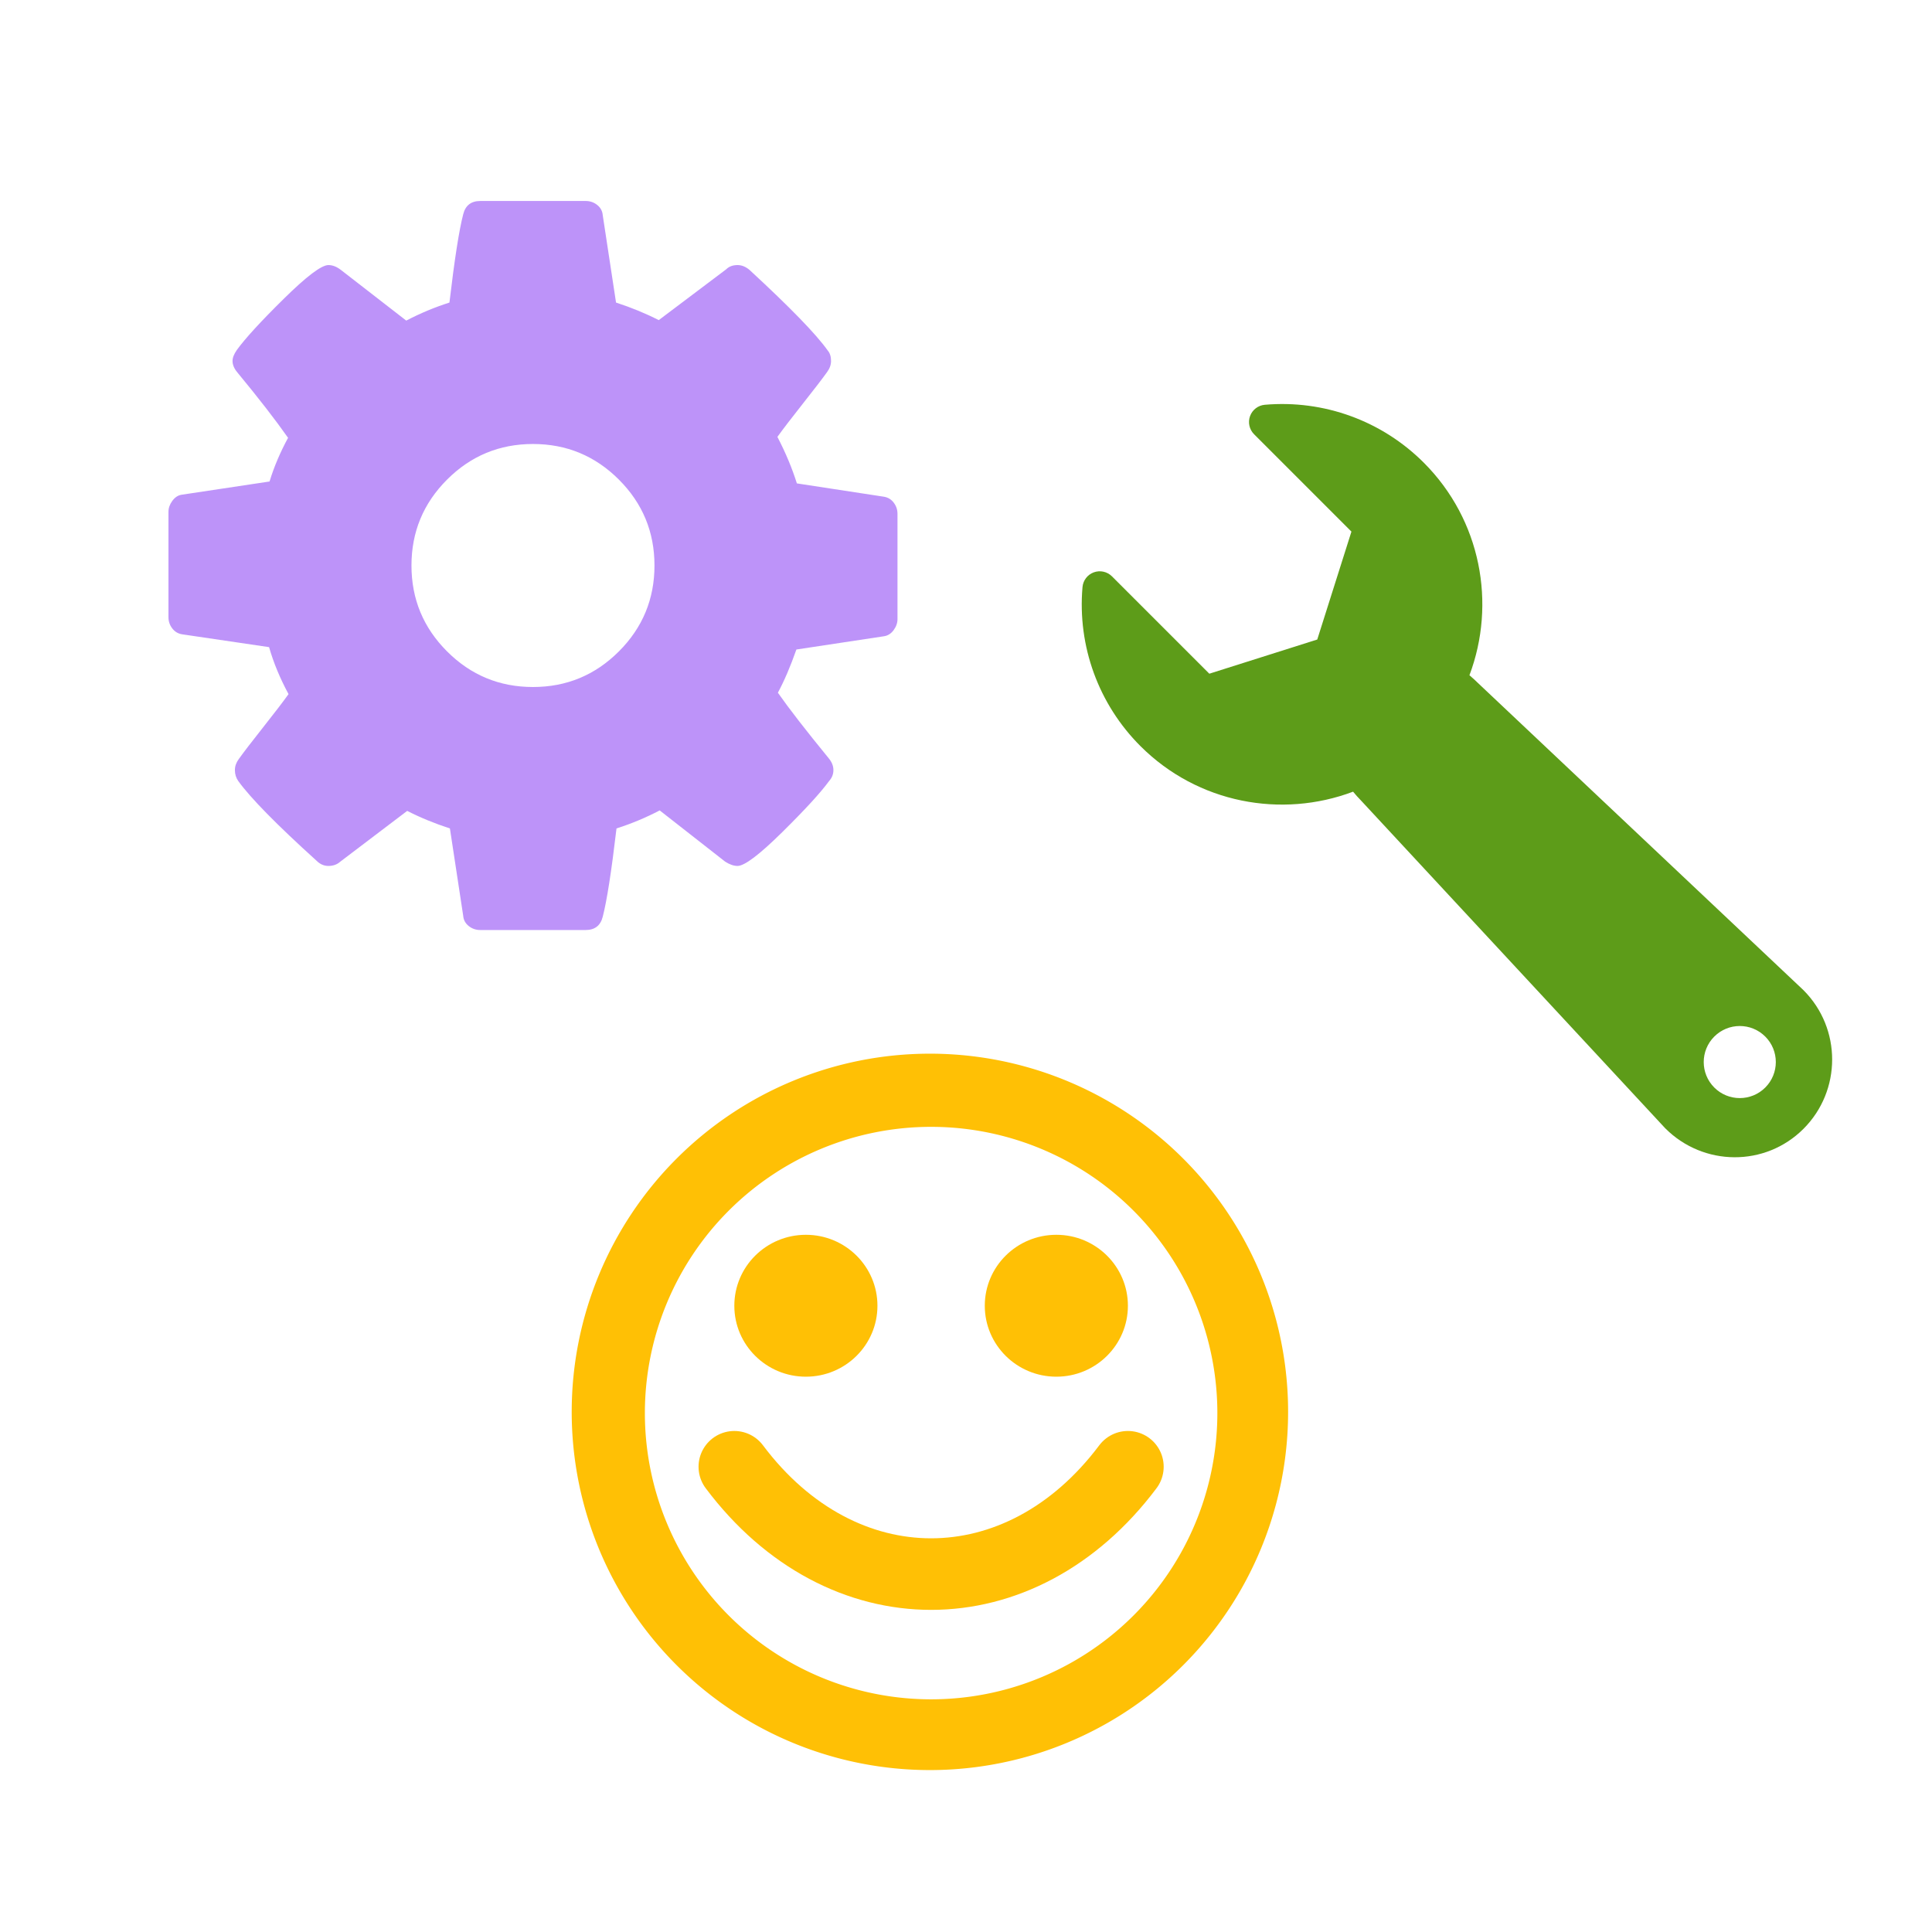 <?xml version="1.0" encoding="UTF-8" standalone="no"?>
<!-- Created with Inkscape (http://www.inkscape.org/) -->

<svg
   width="200"
   height="200"
   viewBox="0 0 52.917 52.917"
   version="1.1"
   id="svg2017"
   xml:space="preserve"
   inkscape:version="1.2.2 (b0a8486541, 2022-12-01)"
   sodipodi:docname="simpartic_features.svg"
   xmlns:inkscape="http://www.inkscape.org/namespaces/inkscape"
   xmlns:sodipodi="http://sodipodi.sourceforge.net/DTD/sodipodi-0.dtd"
   xmlns:xlink="http://www.w3.org/1999/xlink"
   xmlns="http://www.w3.org/2000/svg"
   xmlns:svg="http://www.w3.org/2000/svg"><sodipodi:namedview
     id="namedview2019"
     pagecolor="#ffffff"
     bordercolor="#666666"
     borderopacity="1.0"
     inkscape:showpageshadow="2"
     inkscape:pageopacity="0.0"
     inkscape:pagecheckerboard="0"
     inkscape:deskcolor="#d1d1d1"
     inkscape:document-units="mm"
     showgrid="false"
     showguides="true"
     inkscape:zoom="3.3638608"
     inkscape:cx="151.90878"
     inkscape:cy="107.91172"
     inkscape:window-width="1920"
     inkscape:window-height="1081"
     inkscape:window-x="1920"
     inkscape:window-y="32"
     inkscape:window-maximized="1"
     inkscape:current-layer="layer1" /><defs
     id="defs2014" /><g
     inkscape:label="Ebene 1"
     inkscape:groupmode="layer"
     id="layer1"><g
       id="g3013"
       transform="matrix(0.048,0,0,0.048,70.362,19.781)" /><g
       id="g10340"
       transform="matrix(0.49,0,0,0.49,13.743,26.944)"
       style="fill:#ffc005;fill-opacity:1"><path
         id="path1880"
         style="fill:#ffc005;fill-opacity:1;fill-rule:evenodd;stroke:none;stroke-width:1px;stroke-linecap:butt;stroke-linejoin:miter;stroke-opacity:1"
         d="M 23.932,3.91 A 20.022,20.022 0 0 0 3.91,23.932 20.022,20.022 0 0 0 23.932,43.955 20.022,20.022 0 0 0 43.955,23.932 20.022,20.022 0 0 0 23.932,3.91 Z M 24,8 A 16,16 0 0 1 40,24 16,16 0 0 1 24,40 16,16 0 0 1 8,24 16,16 0 0 1 24,8 Z" /><ellipse
         style="fill:#ffc005;fill-opacity:1;fill-rule:evenodd;stroke:none;stroke-width:1px;stroke-linecap:butt;stroke-linejoin:miter;stroke-opacity:1"
         id="path5427"
         transform="translate(2)"
         cx="15"
         cy="18"
         rx="4"
         ry="3.966" /><path
         style="fill:none;fill-opacity:1;fill-rule:evenodd;stroke:#ffc005;stroke-width:4;stroke-linecap:round;stroke-linejoin:miter;stroke-miterlimit:4;stroke-dasharray:none;stroke-opacity:1"
         d="m 13,27 c 6,8 16,8 22,0"
         id="path6316"
         sodipodi:nodetypes="cc" /><use
         x="0"
         y="0"
         xlink:href="#path5427"
         id="use7203"
         transform="translate(14)"
         width="48"
         height="48"
         style="fill:#ffc005;fill-opacity:1" /></g><g
       transform="matrix(0.013,0,0,-0.013,4.614,23.809)"
       id="g3027"
       style="fill:#bd93f9;fill-opacity:1"><path
         d="m 1024,640 q 0,106 -75,181 -75,75 -181,75 -106,0 -181,-75 -75,-75 -75,-181 0,-106 75,-181 75,-75 181,-75 106,0 181,75 75,75 75,181 z m 512,109 V 527 q 0,-12 -8,-23 -8,-11 -20,-13 l -185,-28 q -19,-54 -39,-91 35,-50 107,-138 10,-12 10,-25 0,-13 -9,-23 -27,-37 -99,-108 -72,-71 -94,-71 -12,0 -26,9 l -138,108 q -44,-23 -91,-38 -16,-136 -29,-186 -7,-28 -36,-28 H 657 q -14,0 -24.5,8.5 Q 622,-111 621,-98 L 593,86 q -49,16 -90,37 L 362,16 Q 352,7 337,7 323,7 312,18 186,132 147,186 q -7,10 -7,23 0,12 8,23 15,21 51,66.5 36,45.5 54,70.5 -27,50 -41,99 L 29,495 Q 16,497 8,507.5 0,518 0,531 v 222 q 0,12 8,23 8,11 19,13 l 186,28 q 14,46 39,92 -40,57 -107,138 -10,12 -10,24 0,10 9,23 26,36 98.5,107.5 72.5,71.5 94.5,71.5 13,0 26,-10 l 138,-107 q 44,23 91,38 16,136 29,186 7,28 36,28 h 222 q 14,0 24.5,-8.5 Q 914,1391 915,1378 l 28,-184 q 49,-16 90,-37 l 142,107 q 9,9 24,9 13,0 25,-10 129,-119 165,-170 7,-8 7,-22 0,-12 -8,-23 -15,-21 -51,-66.5 -36,-45.5 -54,-70.5 26,-50 41,-98 l 183,-28 q 13,-2 21,-12.5 8,-10.5 8,-23.5 z"
         id="path3029"
         inkscape:connector-curvature="0"
         style="fill:#bd93f9;fill-opacity:1" /></g><g
       id="g12777"
       transform="matrix(-0.043,0,0,0.043,50.221,11.066)"
       style="fill:#5d9c19;fill-opacity:1">
	<path
   d="m 478.409,116.617 c -0.368,-4.271 -3.181,-7.94 -7.2,-9.403 -4.029,-1.472 -8.539,-0.47 -11.57,2.556 l -62.015,62.011 -68.749,-21.768 -21.768,-68.748 62.016,-62.016 c 3.035,-3.032 4.025,-7.543 2.563,-11.565 -1.477,-4.03 -5.137,-6.837 -9.417,-7.207 -37.663,-3.245 -74.566,10.202 -101.247,36.887 -36.542,36.545 -46.219,89.911 -29.083,135.399 -1.873,1.578 -3.721,3.25 -5.544,5.053 L 19.386,373.152 c -0.073,0.071 -0.145,0.149 -0.224,0.219 -24.345,24.346 -24.345,63.959 0,88.309 24.349,24.344 63.672,24.048 88.013,-0.298 0.105,-0.098 0.201,-0.196 0.297,-0.305 L 301.104,252.456 c 1.765,-1.773 3.404,-3.628 4.949,-5.532 45.5,17.167 98.9,7.513 135.474,-29.056 26.675,-26.687 40.131,-63.593 36.882,-101.251 z M 75.98,435.38 c -8.971,8.969 -23.5,8.963 -32.47,0 -8.967,-8.961 -8.967,-23.502 0,-32.466 8.97,-8.963 23.499,-8.963 32.47,0 8.967,8.964 8.967,23.505 0,32.466 z"
   id="path12775"
   style="fill:#5d9c19;fill-opacity:1" />
</g></g></svg>

